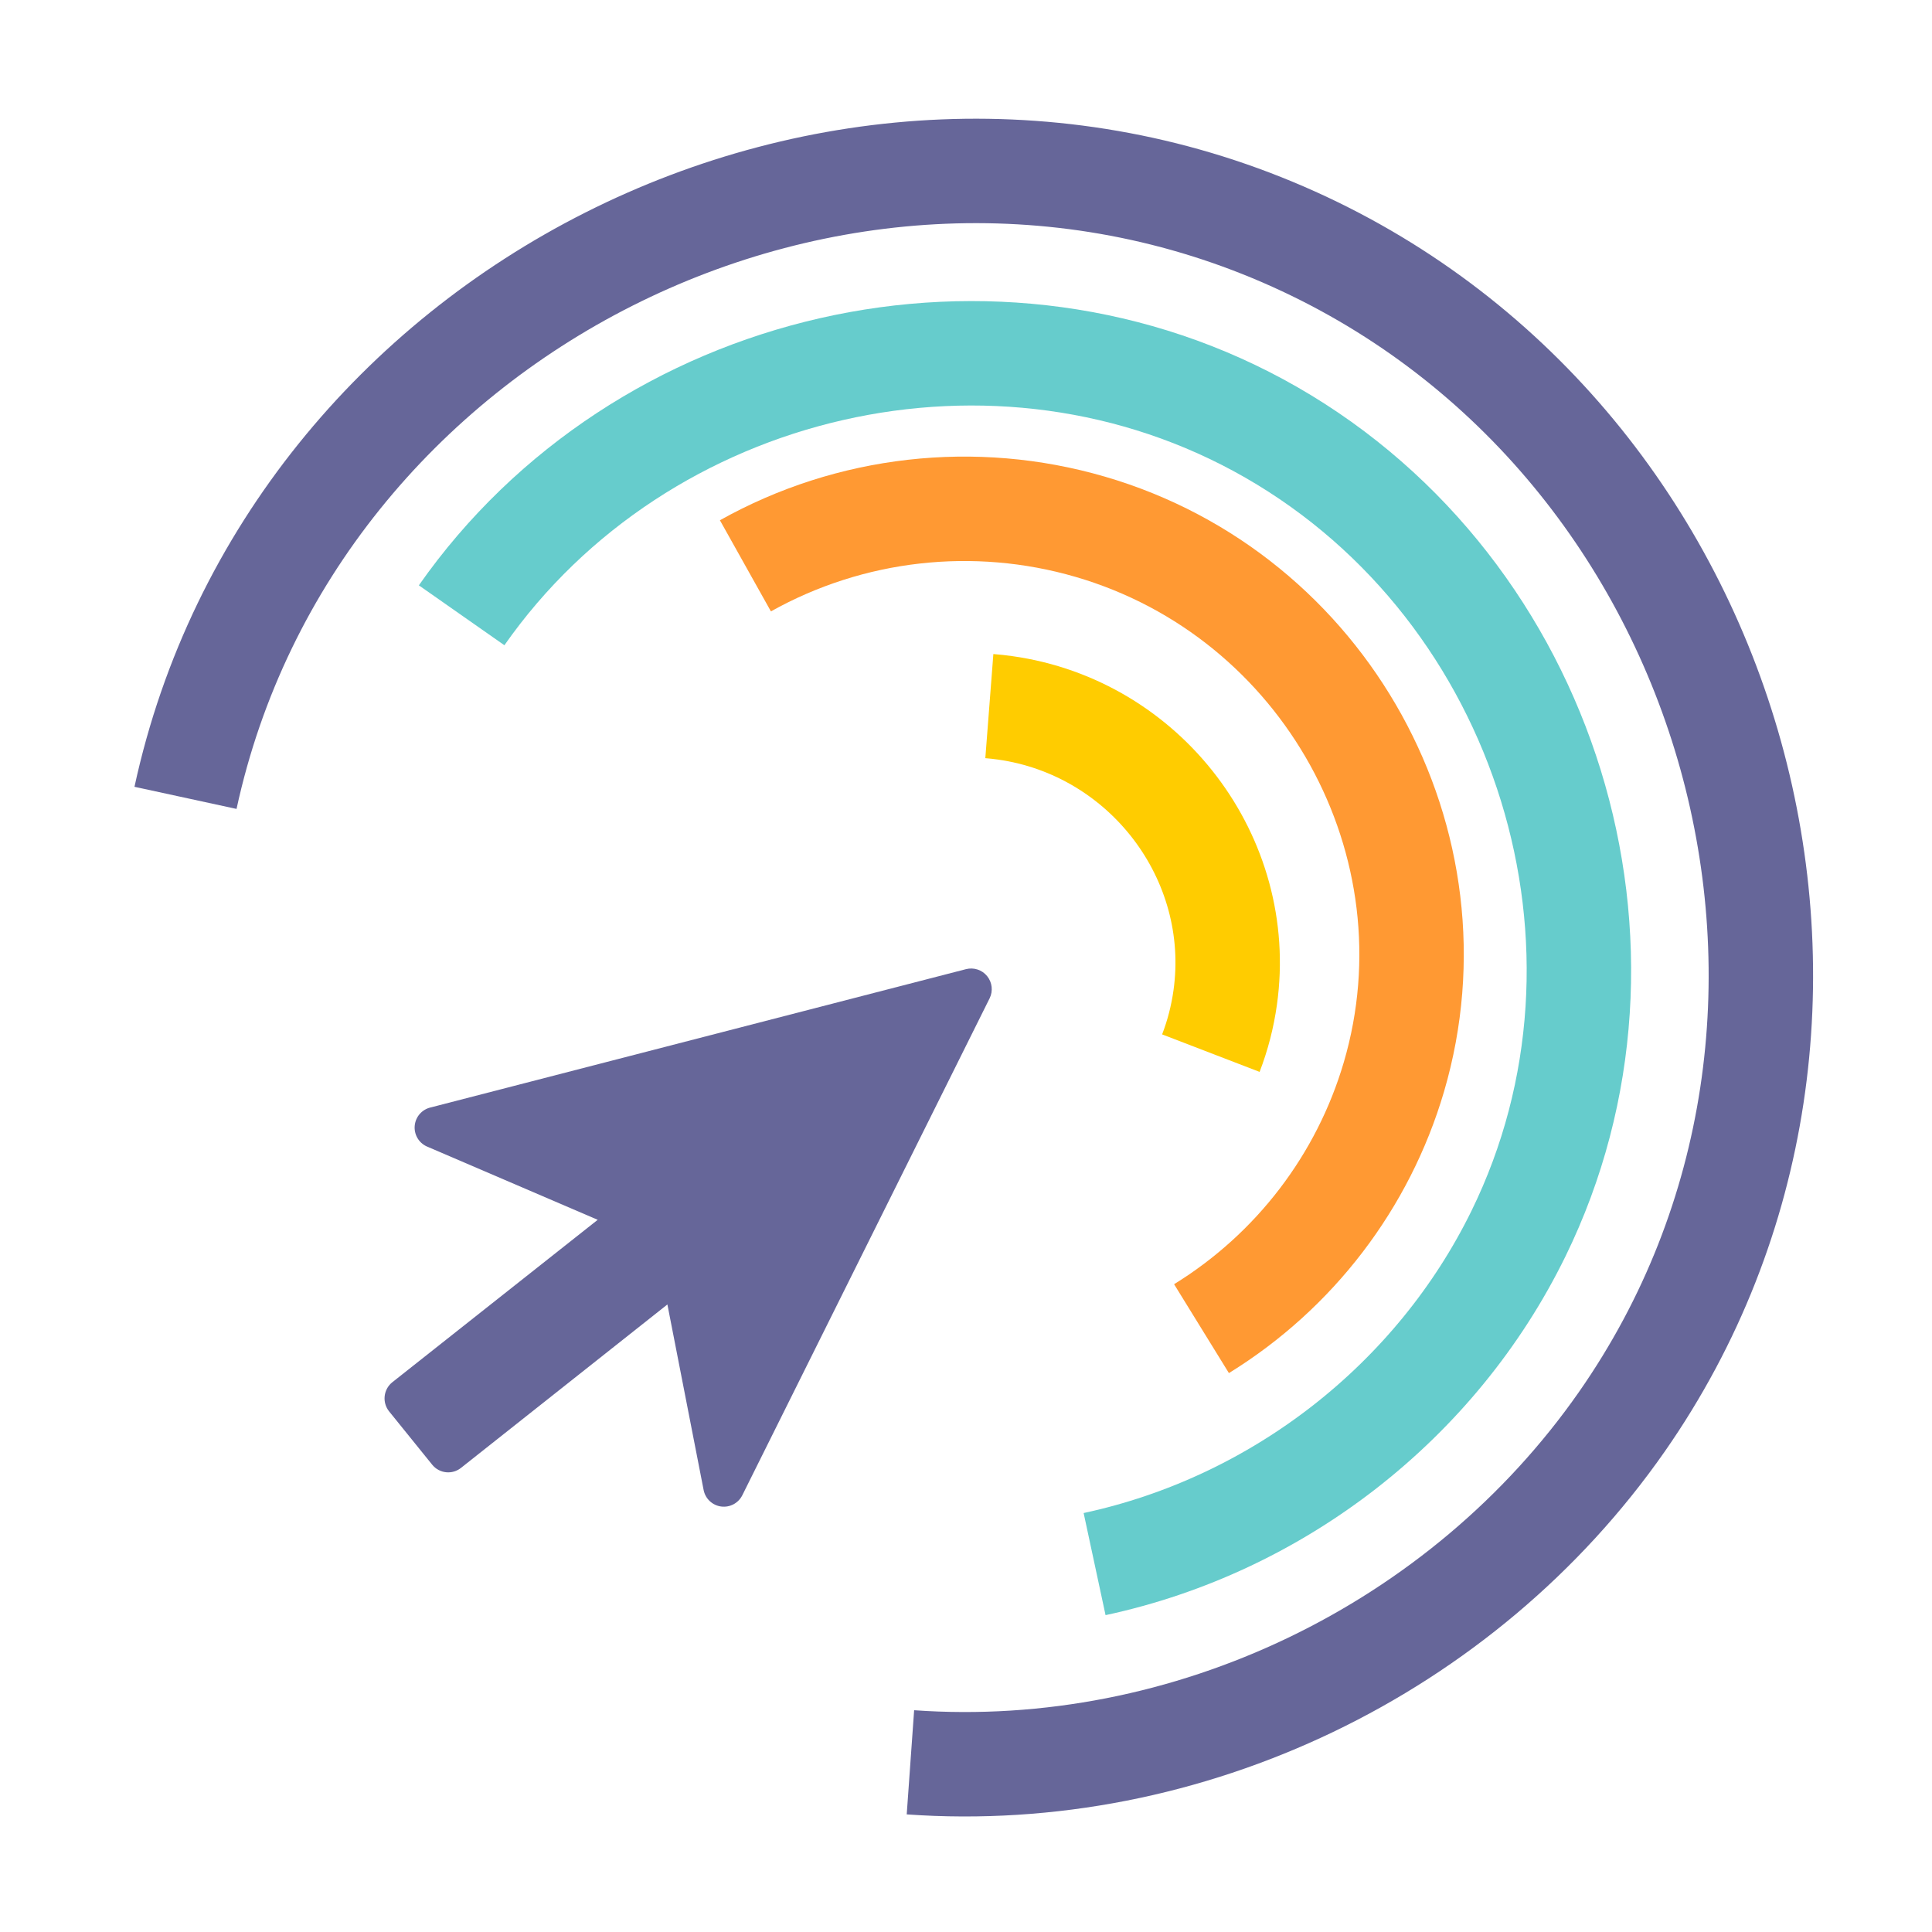<?xml version="1.0" encoding="UTF-8"?>
<svg width="148px" height="148px" viewBox="0 0 148 148" version="1.1" xmlns="http://www.w3.org/2000/svg" xmlns:xlink="http://www.w3.org/1999/xlink">
    <title>Group</title>
    <g id="Page-1" stroke="none" stroke-width="1" fill="none" fill-rule="evenodd">
        <g id="Monarch-Modernization--00-Copy-3" transform="translate(-61, -180)">
            <g id="Group" transform="translate(66.104, 185.104)">
                <g id="icon-o6" stroke-width="8">
                    <path d="M67.453,72.796 C67.428,72.394 67.417,71.989 67.417,71.586 C67.417,60.73 76.277,51.796 87.046,51.796 C88.518,51.796 89.984,51.96 91.417,52.292" id="Stroke-1" stroke="#FFCC00" transform="translate(79.417, 62.296) rotate(98) translate(-79.417, -62.296) "></path>
                    <path d="M53.024,92.349 C47.459,85.027 45.063,75.742 46.384,66.615 C49.072,48.047 66.451,34.997 84.878,37.705 C93.141,38.921 100.675,43.162 106.029,49.618" id="Stroke-3" stroke="#FF9933" transform="translate(76.029, 64.849) rotate(98) translate(-76.029, -64.849) "></path>
                    <path d="M64.462,129.896 C26.44,127.085 -0.442,88.452 10.267,51.774 C20.793,15.726 62.976,-2.718 96.474,14.284 C115.45,23.917 128.435,43.349 129.896,64.622" id="Stroke-5" stroke="#666699" transform="translate(68.896, 68.896) rotate(98) translate(-68.896, -68.896) "></path>
                    <path d="M51.853,112.258 C30.507,101.378 20.385,75.129 29.346,52.786 C38.419,30.162 64.349,17.932 87.499,25.497 C101.126,29.95 112.145,40.65 117.08,54.126" id="Stroke-7" stroke="#66CCCC" transform="translate(71.58, 67.758) rotate(98) translate(-71.58, -67.758) "></path>
                </g>
                <path d="M67.71,81.82 L28.03,66.997 C27.452,66.78 26.801,66.92 26.363,67.355 C25.925,67.791 25.78,68.443 25.992,69.024 L40.856,108.868 C41.093,109.501 41.704,109.913 42.377,109.895 C43.051,109.877 43.639,109.433 43.842,108.789 L48.091,94.932 L62.497,109.026 C63.113,109.641 64.108,109.641 64.724,109.026 L68.437,105.305 C69.049,104.687 69.049,103.69 68.437,103.072 L54.078,89.041 L67.71,84.813 C68.346,84.592 68.773,83.991 68.773,83.316 C68.773,82.641 68.346,82.04 67.71,81.82 Z" id="Path" fill="#666699" fill-rule="nonzero" transform="translate(47.396, 88.396) scale(-1, 1) rotate(-6) translate(-47.396, -88.396) "></path>
            </g>
        </g>
    </g>
</svg>